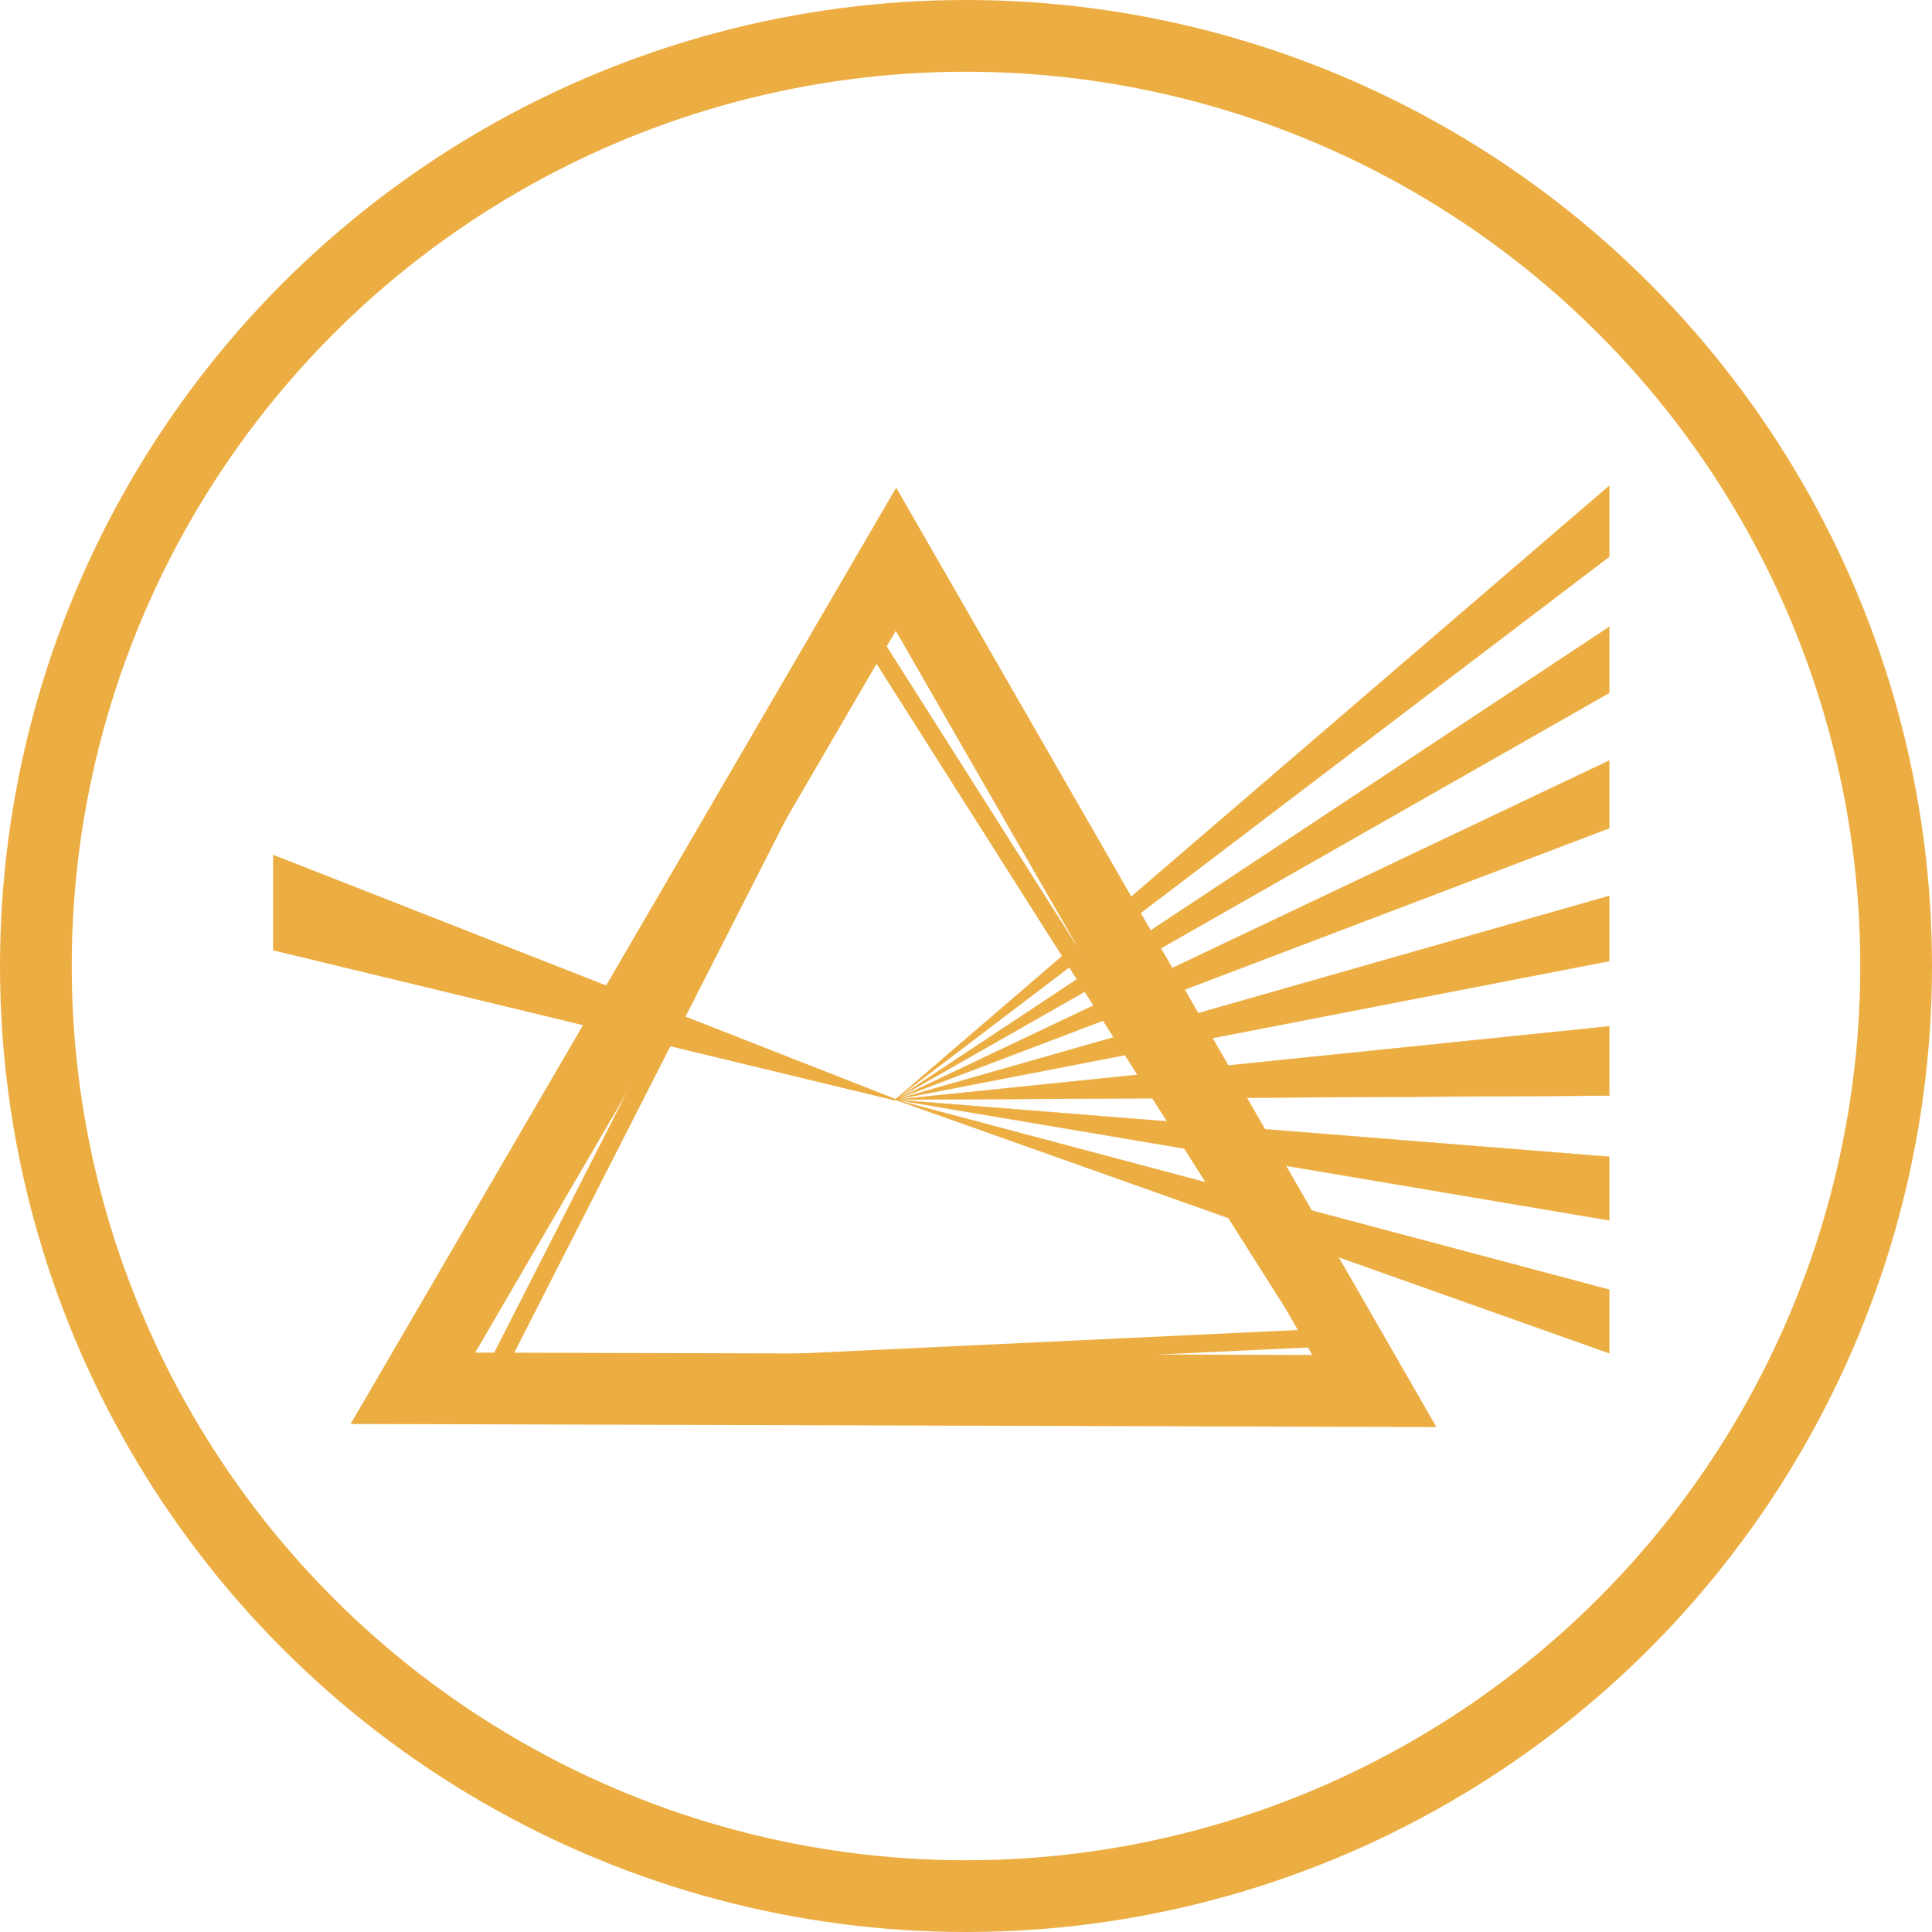 <svg width="1185" height="1185" viewBox="0 0 1185 1185" fill="none" xmlns="http://www.w3.org/2000/svg">
<path d="M253.276 851.503L549.557 343.009L842.938 853.182L253.276 851.503Z" stroke="#ECAE42" stroke-width="44"/>
<path d="M301.683 844.557L533.265 389.987L806.557 820.773L301.683 844.557Z" stroke="#ECAE42" stroke-width="11"/>
<path d="M549 674.5L987 298V341.5L549 674.5L987 384.5V425L549 674.5L987 466.5V508L549 674.5L987 549.5V589.5L549 674.5L987 629.5V672L549 674.5L987 709.5V748.5L549 674.5L987 791V830L549 674.5Z" fill="#ECAE42"/>
<path d="M549 674.5L987 298V341.5L549 674.5ZM549 674.5L987 384.5V425L549 674.5ZM549 674.5L987 466.5V508L549 674.5ZM549 674.5L987 549.5V589.5L549 674.5ZM549 674.5L987 629.5V672L549 674.5ZM549 674.5L987 709.5V748.5L549 674.5ZM549 674.5L987 791V830L549 674.5Z" stroke="#ECAE42" stroke-width="0.2"/>
<path d="M168 525L549 674.5L168 582.5V525Z" fill="#ECAE42" stroke="#ECAE42"/>
<circle cx="592.5" cy="592.5" r="570.5" stroke="#ECAE42" stroke-width="44"/>
</svg>
